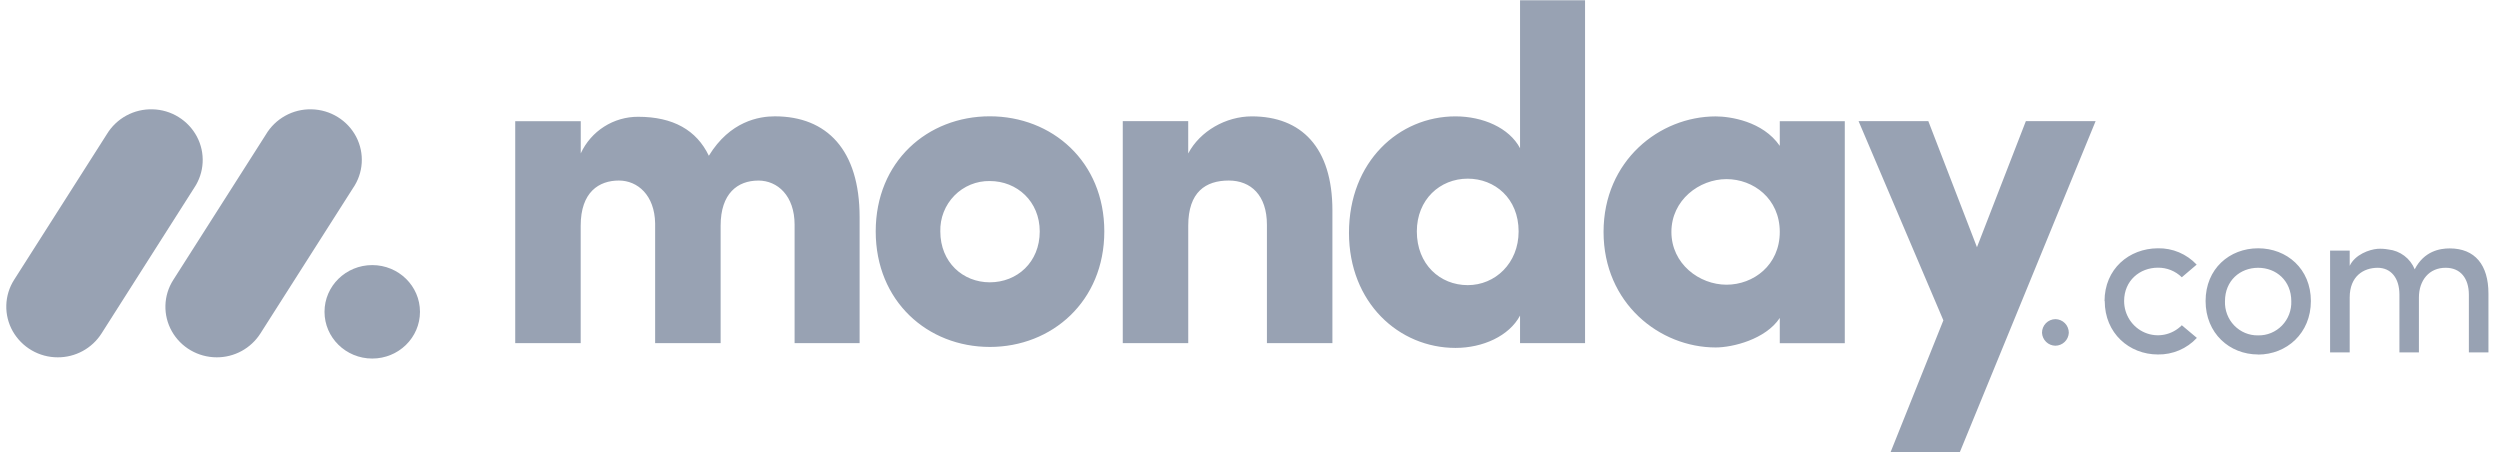 <svg width="199" height="36" viewBox="0 0 199 36" fill="none" xmlns="http://www.w3.org/2000/svg">
<g clip-path="url(#clip0_73_1476)">
<path d="M4.596 28.443C3.868 28.445 3.153 28.253 2.523 27.887C1.894 27.522 1.373 26.996 1.013 26.363C0.658 25.735 0.482 25.022 0.502 24.301C0.521 23.58 0.737 22.878 1.125 22.27L8.505 10.681C8.883 10.058 9.419 9.547 10.059 9.199C10.699 8.851 11.42 8.68 12.148 8.702C12.876 8.719 13.586 8.929 14.205 9.311C14.825 9.693 15.332 10.233 15.674 10.875C16.362 12.176 16.276 13.741 15.452 14.962L8.077 26.551C7.703 27.134 7.188 27.613 6.579 27.944C5.971 28.274 5.289 28.446 4.596 28.443Z" fill="#98A2B3"/>
<path d="M17.255 28.443C15.766 28.443 14.397 27.647 13.678 26.368C13.324 25.741 13.148 25.03 13.168 24.311C13.187 23.592 13.402 22.892 13.79 22.286L21.156 10.723C21.528 10.092 22.062 9.571 22.704 9.216C23.345 8.86 24.069 8.683 24.802 8.702C26.303 8.734 27.663 9.574 28.351 10.887C29.035 12.201 28.934 13.775 28.086 14.993L20.721 26.556C20.348 27.136 19.835 27.613 19.23 27.943C18.624 28.273 17.945 28.445 17.255 28.443Z" fill="#98A2B3"/>
<path d="M29.631 28.54C31.729 28.54 33.43 26.875 33.43 24.82C33.43 22.766 31.729 21.101 29.631 21.101C27.532 21.101 25.831 22.766 25.831 24.82C25.831 26.875 27.532 28.54 29.631 28.54Z" fill="#98A2B3"/>
<path d="M194.688 21.316C195.835 21.316 196.522 22.132 196.522 23.469V28.05H198.08V23.364C198.08 21.091 197.01 19.773 194.996 19.773C194.208 19.773 192.956 19.989 192.211 21.438C192.038 21.011 191.752 20.638 191.383 20.36C191.015 20.082 190.579 19.909 190.121 19.859C189.832 19.806 189.538 19.789 189.245 19.807C188.604 19.859 187.462 20.258 187.036 21.161V19.946H185.475V28.05H187.036V23.677C187.036 21.976 188.149 21.316 189.263 21.316C190.308 21.316 190.994 22.115 190.994 23.452V28.05H192.546V23.677C192.546 22.323 193.358 21.3 194.688 21.316ZM179.748 26.696C180.461 26.712 181.149 26.427 181.648 25.911C182.148 25.395 182.414 24.693 182.387 23.973C182.387 22.34 181.186 21.316 179.748 21.316C178.308 21.316 177.108 22.34 177.108 23.973C177.081 24.692 177.346 25.392 177.843 25.907C178.341 26.423 179.025 26.709 179.735 26.696H179.748ZM179.748 28.216C177.468 28.216 175.565 26.532 175.565 23.963C175.565 21.394 177.468 19.764 179.748 19.764C182.028 19.764 183.946 21.394 183.946 23.963C183.946 26.532 182.017 28.224 179.737 28.224L179.748 28.216ZM167.537 23.963L167.521 23.973C167.521 21.404 169.474 19.773 171.769 19.764C172.346 19.752 172.918 19.862 173.45 20.086C173.981 20.311 174.46 20.644 174.854 21.064L173.672 22.071C173.421 21.825 173.123 21.63 172.797 21.499C172.47 21.369 172.121 21.303 171.769 21.308C170.331 21.308 169.08 22.332 169.08 23.963C169.08 25.066 169.735 26.058 170.74 26.48C171.746 26.903 172.903 26.668 173.672 25.89L174.871 26.896C174.475 27.321 173.995 27.659 173.46 27.886C172.926 28.113 172.35 28.226 171.769 28.216C169.491 28.216 167.537 26.532 167.537 23.963ZM162.544 26.494C162.542 26.353 162.569 26.212 162.621 26.081C162.674 25.949 162.752 25.829 162.851 25.728C162.95 25.627 163.068 25.546 163.199 25.49C163.329 25.434 163.469 25.405 163.611 25.403C163.752 25.405 163.892 25.434 164.022 25.49C164.153 25.546 164.271 25.627 164.37 25.728C164.469 25.829 164.547 25.949 164.599 26.081C164.652 26.212 164.678 26.353 164.677 26.494C164.663 26.769 164.545 27.028 164.347 27.218C164.148 27.408 163.885 27.516 163.611 27.519C163.336 27.516 163.072 27.408 162.874 27.218C162.676 27.028 162.558 26.769 162.544 26.494Z" fill="#98A2B3"/>
<path fill-rule="evenodd" clip-rule="evenodd" d="M166.81 9.644H161.258L157.366 19.677L153.495 9.644H147.943L154.693 25.499L150.494 35.981H156.006L166.81 9.644ZM133.044 18.463C133.044 20.996 135.258 22.662 137.432 22.662C139.57 22.662 141.67 21.111 141.67 18.461C141.67 15.811 139.57 14.258 137.432 14.258C135.258 14.258 133.044 15.927 133.044 18.461V18.463ZM141.67 27.315V25.309C140.544 27.014 137.917 27.658 136.569 27.658C132.107 27.658 127.643 24.14 127.643 18.461C127.643 12.784 132.105 9.266 136.569 9.266C137.694 9.266 140.32 9.641 141.67 11.611V9.65H146.845V27.319L141.67 27.317V27.315ZM126.17 27.315H120.995V25.12C120.13 26.746 118.033 27.694 115.857 27.694C111.356 27.694 107.379 24.099 107.379 18.533C107.379 12.862 111.356 9.263 115.857 9.263C118.03 9.263 120.133 10.17 120.995 11.797V0.019H126.17V27.315ZM120.882 18.422C120.882 15.773 118.97 14.221 116.833 14.221C114.619 14.221 112.78 15.886 112.78 18.422C112.78 21.039 114.619 22.697 116.831 22.697C119.009 22.7 120.882 20.958 120.882 18.422ZM94.584 17.965C94.584 15.279 95.972 14.371 97.809 14.371C99.571 14.371 100.847 15.543 100.847 17.889V27.312H106.06V16.755C106.06 11.724 103.583 9.263 99.645 9.263C97.582 9.263 95.52 10.435 94.582 12.215V9.644H89.372V27.312H94.584V17.965ZM78.787 27.616C73.837 27.616 69.707 23.983 69.707 18.42C69.707 12.854 73.832 9.258 78.787 9.258C83.742 9.258 87.903 12.854 87.903 18.42C87.903 23.987 83.737 27.617 78.787 27.617V27.616ZM78.787 22.472C80.96 22.472 82.763 20.88 82.763 18.422C82.763 16.038 80.962 14.41 78.787 14.41C78.263 14.402 77.743 14.5 77.259 14.699C76.775 14.899 76.336 15.194 75.969 15.569C75.601 15.945 75.312 16.391 75.119 16.881C74.927 17.372 74.835 17.895 74.849 18.422C74.85 20.883 76.65 22.472 78.787 22.472ZM60.362 14.372C61.899 14.372 63.25 15.584 63.25 17.89V27.315H68.425V17.281C68.425 11.946 65.832 9.26 61.674 9.26C60.439 9.26 58.112 9.635 56.424 12.399C55.448 10.356 53.573 9.296 50.803 9.296C49.84 9.291 48.898 9.563 48.087 10.08C47.275 10.597 46.63 11.336 46.228 12.21V9.646H41.012V27.314H46.223V17.965C46.223 15.279 47.687 14.371 49.261 14.371C50.762 14.371 52.11 15.543 52.149 17.776V27.314H57.362V17.965C57.362 15.396 58.712 14.374 60.362 14.374V14.372Z" fill="#98A2B3"/>
</g>
<defs>
<clipPath id="clip0_73_1476">
<rect width="198" height="35.962" fill="white" transform="translate(0.5 0.019)"/>
</clipPath>
</defs>
</svg>

